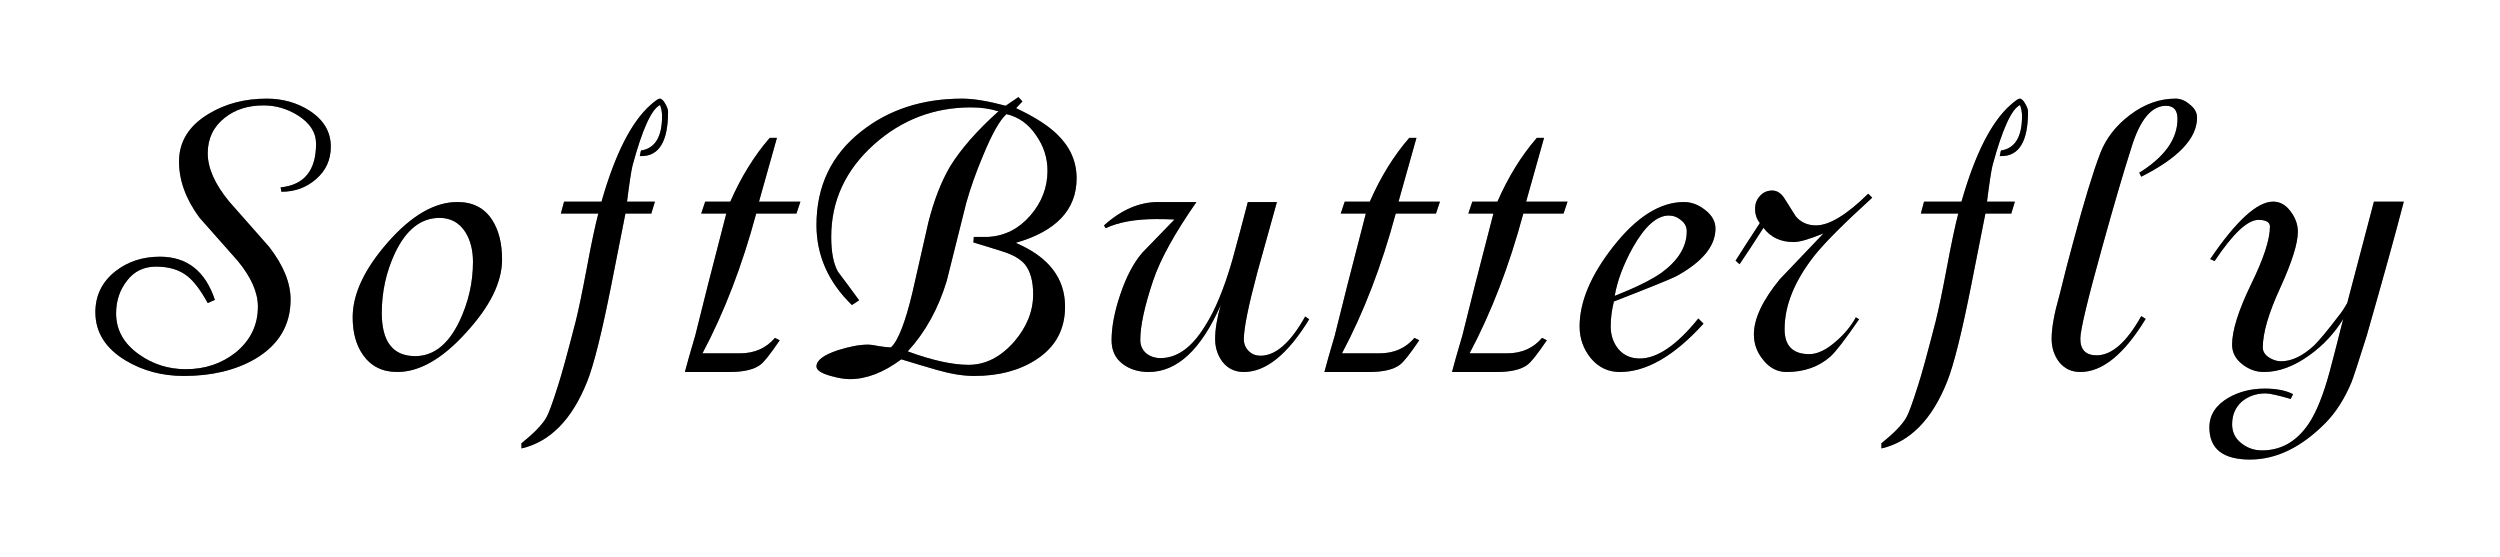 <?xml version="1.0" encoding="UTF-8" standalone="no"?>
<!-- Created with Inkscape (http://www.inkscape.org/) -->

<svg
   xmlns:dc="http://purl.org/dc/elements/1.1/"
   xmlns:cc="http://creativecommons.org/ns#"
   xmlns:rdf="http://www.w3.org/1999/02/22-rdf-syntax-ns#"
   xmlns:svg="http://www.w3.org/2000/svg"
   xmlns="http://www.w3.org/2000/svg"
   xmlns:sodipodi="http://sodipodi.sourceforge.net/DTD/sodipodi-0.dtd"
   xmlns:inkscape="http://www.inkscape.org/namespaces/inkscape"
   width="1014.169mm"
   height="225.778mm"
   viewBox="0 0 3593.511 800"
   id="svg2"
   version="1.1"
   inkscape:version="0.91 r13725"
   sodipodi:docname="logotipo-black.svg">
  <defs
     id="defs4">
    <filter
       inkscape:collect="always"
       style="color-interpolation-filters:sRGB"
       id="filter6512"
       x="-0.041"
       width="1.083"
       y="-0.267"
       height="1.535">
      <feGaussianBlur
         inkscape:collect="always"
         stdDeviation="55.711"
         id="feGaussianBlur6514" />
    </filter>
  </defs>
  <sodipodi:namedview
     id="base"
     pagecolor="#ffffff"
     bordercolor="#666666"
     borderopacity="1.0"
     inkscape:pageopacity="0.0"
     inkscape:pageshadow="2"
     inkscape:zoom="0.13160868"
     inkscape:cx="1520.761"
     inkscape:cy="-733.61301"
     inkscape:document-units="px"
     inkscape:current-layer="layer1"
     showgrid="false"
     fit-margin-top="0"
     fit-margin-left="0"
     fit-margin-right="0"
     fit-margin-bottom="0"
     inkscape:window-width="1366"
     inkscape:window-height="740"
     inkscape:window-x="0"
     inkscape:window-y="0"
     inkscape:window-maximized="1" />
  <g
     inkscape:label="Layer 1"
     inkscape:groupmode="layer"
     id="layer1"
     transform="translate(605.702,442.867)">
    <g
       id="g4243"
       transform="matrix(1.042,0,0,1.042,-550.626,1.82)">
      <g
         style="opacity:0.5;fill:#000000;fill-opacity:1;stroke:none;filter:url(#filter6512)"
         transform="matrix(0.984,0,0,1,57.682,-22.915)"
         id="g5913-5">
        <path
           inkscape:connector-curvature="0"
           id="path4341-9"
           style="font-style:normal;font-variant:normal;font-weight:normal;font-stretch:normal;font-size:medium;line-height:125%;font-family:ESSTIXThirteen;-inkscape-font-specification:ESSTIXThirteen;letter-spacing:0px;word-spacing:0px;fill:#000000;fill-opacity:1;stroke:none;stroke-width:3.01;stroke-linecap:butt;stroke-linejoin:miter;stroke-miterlimit:4;stroke-dasharray:none;stroke-opacity:0.392"
           d="m 351.418,-201.646 q 0,27.322 -20.662,44.809 -20.104,17.486 -48.584,17.486 l -1.117,-6.011 q 49.701,-4.918 49.701,-60.109 0,-23.497 -25.688,-39.344 -22.337,-13.661 -48.025,-13.661 -32.389,0 -54.168,16.94 -24.013,18.579 -24.013,49.18 0,30.601 30.156,66.667 27.922,31.148 55.844,62.295 30.156,38.251 30.156,72.678 0,53.006 -49.701,81.967 -41.324,23.497 -99.96,23.497 -45.233,0 -81.532,-21.311 Q 21.383,68.299 21.383,26.769 q 0,-34.426 27.922,-56.284 26.246,-20.219 62.545,-20.219 56.96,0 77.064,59.563 l -10.052,4.372 q -14.519,-26.23 -28.48,-37.158 -16.753,-13.115 -44.116,-13.115 -25.688,0 -40.766,19.672 -15.078,19.126 -15.078,44.809 0,34.426 32.389,56.831 29.039,20.219 65.337,20.219 40.207,0 69.804,-22.951 31.272,-25.137 31.272,-63.388 0,-29.508 -28.48,-63.388 -26.805,-30.055 -53.61,-59.563 -28.48,-38.251 -28.48,-77.049 0,-41.53 41.883,-66.12 35.181,-20.765 80.973,-20.765 33.506,0 59.753,16.393 30.156,19.126 30.156,49.727 z" />
        <path
           inkscape:connector-curvature="0"
           id="path4343-6"
           style="font-style:normal;font-variant:normal;font-weight:normal;font-stretch:normal;font-size:medium;line-height:125%;font-family:ESSTIXThirteen;-inkscape-font-specification:ESSTIXThirteen;letter-spacing:0px;word-spacing:0px;fill:#000000;fill-opacity:1;stroke:none;stroke-width:3.01;stroke-linecap:butt;stroke-linejoin:miter;stroke-miterlimit:4;stroke-dasharray:none;stroke-opacity:0.392"
           d="m 591.502,-45.908 q 0,46.448 -49.701,100 -50.259,55.191 -97.168,55.191 -31.272,0 -48.025,-23.497 -14.519,-20.219 -14.519,-51.913 0,-48.087 49.142,-103.279 49.701,-55.738 97.726,-55.738 32.389,0 48.584,24.59 13.961,21.311 13.961,54.645 z m -40.766,3.279 q 0,-24.044 -10.61,-40.984 -12.844,-19.672 -36.298,-19.672 -39.09,0 -62.545,48.634 -18.428,38.798 -18.428,82.514 0,59.563 46.909,59.563 38.532,0 61.986,-48.087 18.987,-39.344 18.987,-81.967 z" />
        <path
           inkscape:connector-curvature="0"
           id="path4345-5"
           style="font-style:normal;font-variant:normal;font-weight:normal;font-stretch:normal;font-size:medium;line-height:125%;font-family:ESSTIXThirteen;-inkscape-font-specification:ESSTIXThirteen;letter-spacing:0px;word-spacing:0px;fill:#000000;fill-opacity:1;stroke:none;stroke-width:3.01;stroke-linecap:butt;stroke-linejoin:miter;stroke-miterlimit:4;stroke-dasharray:none;stroke-opacity:0.392"
           d="m 824.195,-249.733 q 0,61.202 -37.415,61.202 l -2.234,0 1.675,-7.65 q 29.597,-4.372 29.597,-47.541 0,-7.65 -2.792,-15.3 -17.87,8.197 -38.532,83.06 -2.792,10.929 -7.818,50.273 l 39.09,0 -5.026,16.394 -36.298,0 q 0,0.546 -19.545,97.268 -20.104,100 -34.065,134.426 -31.831,78.689 -92.142,92.35 l 0,-7.104 q 25.688,-20.219 34.623,-34.973 5.026,-8.197 16.753,-44.809 7.26,-21.858 24.571,-87.978 6.143,-24.044 15.636,-73.77 9.493,-50.273 16.195,-75.41 l -52.493,0 4.467,-16.394 52.493,0 q 28.48,-98.361 68.688,-133.333 10.052,-8.743 12.844,-8.743 3.909,0 7.818,7.104 3.909,6.557 3.909,10.929 z" />
        <path
           inkscape:connector-curvature="0"
           id="path4347-7"
           style="font-style:normal;font-variant:normal;font-weight:normal;font-stretch:normal;font-size:medium;line-height:125%;font-family:ESSTIXThirteen;-inkscape-font-specification:ESSTIXThirteen;letter-spacing:0px;word-spacing:0px;fill:#000000;fill-opacity:1;stroke:none;stroke-width:3.01;stroke-linecap:butt;stroke-linejoin:miter;stroke-miterlimit:4;stroke-dasharray:none;stroke-opacity:0.392"
           d="m 1009.762,-125.69 -5.584,16.394 -56.402,0 Q 918.178,-1.099 872.386,83.6 l 52.493,0 q 30.714,0 49.142,-21.311 l 6.701,3.279 q -19.545,28.415 -27.363,33.88 -13.402,9.836 -43,9.836 l -62.545,0 Q 852.283,92.343 862.335,59.01 876.295,2.726 905.893,-109.296 l -35.181,0 5.584,-16.394 35.181,0 q 22.896,-51.366 55.285,-87.978 l 10.052,0 -25.13,87.978 58.077,0 z" />
        <path
           inkscape:connector-curvature="0"
           id="path4349-2"
           style="font-style:normal;font-variant:normal;font-weight:normal;font-stretch:normal;font-size:medium;line-height:125%;font-family:ESSTIXThirteen;-inkscape-font-specification:ESSTIXThirteen;letter-spacing:0px;word-spacing:0px;fill:#000000;fill-opacity:1;stroke:none;stroke-width:3.01;stroke-linecap:butt;stroke-linejoin:miter;stroke-miterlimit:4;stroke-dasharray:none;stroke-opacity:0.392"
           d="m 1396.932,-157.93 q 0,65.027 -85.441,89.071 69.246,28.962 69.246,87.978 0,47.541 -40.766,73.224 -35.181,22.404 -86.557,22.404 -22.896,0 -51.935,-8.197 -25.13,-7.104 -50.259,-14.754 -37.415,27.322 -72.038,27.322 -11.169,0 -26.805,-4.372 -20.104,-5.464 -20.104,-13.115 0,-12.568 30.156,-22.404 24.571,-7.65 41.883,-7.65 5.584,0 16.195,2.186 11.169,1.639 16.195,1.639 15.078,-13.661 30.155,-75.956 11.169,-48.634 22.337,-96.721 11.727,-45.355 30.155,-76.503 22.896,-36.612 68.129,-76.503 -17.311,-5.465 -38.532,-5.465 -77.623,0 -135.7,50.82 -60.311,53.005 -60.311,127.869 0,31.694 9.493,48.087 15.078,19.672 29.597,39.344 l -10.052,6.558 q -49.701,-47.541 -49.701,-110.383 0,-80.328 62.545,-128.962 58.077,-45.355 141.843,-45.355 23.454,0 60.87,9.836 l 17.87,-12.022 5.584,6.011 -8.935,9.29 q 39.09,18.033 58.077,36.612 26.805,25.683 26.805,60.109 z m -40.766,-10.383 q 0,-26.776 -16.195,-49.18 -15.636,-22.951 -41.324,-28.962 -13.961,12.022 -32.948,57.377 -14.519,33.88 -23.454,65.027 -13.961,54.098 -27.363,107.65 -17.87,57.924 -54.727,97.268 51.376,18.579 85.441,18.579 35.181,0 63.662,-31.694 26.805,-30.601 26.805,-65.574 0,-27.322 -11.727,-41.53 -9.493,-10.929 -30.714,-17.486 -20.662,-6.558 -41.324,-12.568 l 0.558,-7.65 q 6.701,0 20.662,0 34.623,-2.186 58.636,-29.508 24.013,-27.322 24.013,-61.749 z" />
        <path
           inkscape:connector-curvature="0"
           id="path4351-1"
           style="font-style:normal;font-variant:normal;font-weight:normal;font-stretch:normal;font-size:medium;line-height:125%;font-family:ESSTIXThirteen;-inkscape-font-specification:ESSTIXThirteen;letter-spacing:0px;word-spacing:0px;fill:#000000;fill-opacity:1;stroke:none;stroke-width:3.01;stroke-linecap:butt;stroke-linejoin:miter;stroke-miterlimit:4;stroke-dasharray:none;stroke-opacity:0.392"
           d="m 1722.971,36.605 q -45.233,72.678 -91.584,72.678 -18.428,0 -29.597,-13.661 -10.61,-13.661 -10.61,-31.694 0,-20.219 7.818,-46.995 -41.324,92.35 -101.077,92.35 -21.779,0 -36.857,-11.475 -15.078,-11.475 -15.078,-32.24 0,-27.869 12.286,-63.388 12.286,-36.065 30.714,-57.377 22.896,-22.951 45.233,-45.902 -12.844,-0.547 -25.688,-0.547 -43.558,0 -70.921,12.568 l -2.234,-3.825 q 36.298,-32.24 75.947,-32.24 l 53.61,0 q -45.792,64.481 -60.87,108.743 -17.87,52.459 -17.87,81.421 0,11.475 8.377,18.579 8.376,6.557 20.104,6.557 34.623,0 61.986,-43.716 21.221,-32.24 38.532,-91.257 11.169,-39.891 21.779,-80.328 l 40.766,0 q -13.961,48.634 -27.363,96.721 -18.987,69.945 -18.987,92.35 0,9.836 6.701,16.393 6.701,6.558 16.753,6.558 31.831,0 62.545,-54.098 l 5.584,3.825 z" />
        <path
           inkscape:connector-curvature="0"
           id="path4353-9"
           style="font-style:normal;font-variant:normal;font-weight:normal;font-stretch:normal;font-size:medium;line-height:125%;font-family:ESSTIXThirteen;-inkscape-font-specification:ESSTIXThirteen;letter-spacing:0px;word-spacing:0px;fill:#000000;fill-opacity:1;stroke:none;stroke-width:3.01;stroke-linecap:butt;stroke-linejoin:miter;stroke-miterlimit:4;stroke-dasharray:none;stroke-opacity:0.392"
           d="m 1906.313,-125.69 -5.584,16.394 -56.402,0 q -29.597,108.197 -75.389,192.896 l 52.493,0 q 30.714,0 49.142,-21.311 l 6.701,3.279 q -19.545,28.415 -27.363,33.88 -13.402,9.836 -42.999,9.836 l -62.545,0 q 4.468,-16.94 14.519,-50.273 13.961,-56.284 43.558,-168.306 l -35.181,0 5.584,-16.394 35.181,0 q 22.896,-51.366 55.285,-87.978 l 10.052,0 -25.13,87.978 58.077,0 z" />
        <path
           inkscape:connector-curvature="0"
           id="path4355-7"
           style="font-style:normal;font-variant:normal;font-weight:normal;font-stretch:normal;font-size:medium;line-height:125%;font-family:ESSTIXThirteen;-inkscape-font-specification:ESSTIXThirteen;letter-spacing:0px;word-spacing:0px;fill:#000000;fill-opacity:1;stroke:none;stroke-width:3.01;stroke-linecap:butt;stroke-linejoin:miter;stroke-miterlimit:4;stroke-dasharray:none;stroke-opacity:0.392"
           d="m 2085.187,-125.69 -5.584,16.394 -56.402,0 q -29.597,108.197 -75.389,192.896 l 52.493,0 q 30.714,0 49.142,-21.311 l 6.701,3.279 q -19.545,28.415 -27.363,33.88 -13.402,9.836 -42.999,9.836 l -62.545,0 q 4.468,-16.94 14.519,-50.273 13.961,-56.284 43.558,-168.306 l -35.181,0 5.584,-16.394 35.181,0 q 22.896,-51.366 55.285,-87.978 l 10.052,0 -25.13,87.978 58.077,0 z" />
        <path
           inkscape:connector-curvature="0"
           id="path4357-1"
           style="font-style:normal;font-variant:normal;font-weight:normal;font-stretch:normal;font-size:medium;line-height:125%;font-family:ESSTIXThirteen;-inkscape-font-specification:ESSTIXThirteen;letter-spacing:0px;word-spacing:0px;fill:#000000;fill-opacity:1;stroke:none;stroke-width:3.01;stroke-linecap:butt;stroke-linejoin:miter;stroke-miterlimit:4;stroke-dasharray:none;stroke-opacity:0.392"
           d="m 2292.541,-88.531 q 0,36.066 -54.727,65.574 -11.727,6.011 -87.674,34.973 -4.468,18.033 -4.468,34.426 0,18.579 11.169,31.694 11.169,12.568 29.597,12.568 36.857,0 82.09,-55.191 l 7.26,7.104 q -61.428,66.667 -117.272,66.667 -24.571,0 -40.766,-19.126 -15.636,-19.125 -15.636,-43.716 0,-50.82 46.909,-109.836 49.142,-61.748 99.401,-61.748 15.636,0 29.597,10.929 14.519,10.929 14.519,25.683 z m -40.207,3.825 q 0,-9.289 -7.818,-15.3 -7.818,-6.557 -17.311,-6.557 -25.13,0 -50.259,43.716 -20.104,35.519 -25.688,67.213 43.558,-16.94 65.337,-31.694 35.74,-25.683 35.74,-57.377 z" />
        <path
           inkscape:connector-curvature="0"
           id="path4359-8"
           style="font-style:normal;font-variant:normal;font-weight:normal;font-stretch:normal;font-size:medium;line-height:125%;font-family:ESSTIXThirteen;-inkscape-font-specification:ESSTIXThirteen;letter-spacing:0px;word-spacing:0px;fill:#000000;fill-opacity:1;stroke:none;stroke-width:3.01;stroke-linecap:butt;stroke-linejoin:miter;stroke-miterlimit:4;stroke-dasharray:none;stroke-opacity:0.392"
           d="m 2512.303,-131.154 q -59.194,53.006 -80.973,79.781 -41.883,52.459 -41.883,101.639 0,34.426 34.623,34.426 17.311,0 37.974,-18.033 17.311,-14.754 27.363,-32.787 l 4.468,2.732 q -29.039,41.53 -40.207,51.366 -24.571,21.311 -61.428,21.311 -19.545,0 -32.948,-16.94 -12.844,-15.3 -12.844,-34.973 0,-32.24 36.298,-75.956 2.234,-2.186 61.428,-63.388 -29.597,12.022 -41.883,12.022 -27.363,0 -42.441,-19.672 -18.428,28.415 -33.506,50.273 l -5.584,-4.918 q 11.169,-17.486 34.065,-51.913 -6.701,-8.197 -6.701,-19.672 0,-10.383 6.701,-17.486 6.701,-7.65 17.311,-7.65 10.61,0 17.87,12.022 7.818,12.022 15.078,23.497 10.61,12.568 28.48,12.568 27.922,0 73.155,-43.716 l 5.584,5.464 z" />
        <path
           inkscape:connector-curvature="0"
           id="path4361-2"
           style="font-style:normal;font-variant:normal;font-weight:normal;font-stretch:normal;font-size:medium;line-height:125%;font-family:ESSTIXThirteen;-inkscape-font-specification:ESSTIXThirteen;letter-spacing:0px;word-spacing:0px;fill:#000000;fill-opacity:1;stroke:none;stroke-width:3.01;stroke-linecap:butt;stroke-linejoin:miter;stroke-miterlimit:4;stroke-dasharray:none;stroke-opacity:0.392"
           d="m 2730.73,-249.733 q 0,61.202 -37.415,61.202 l -2.234,0 1.675,-7.65 q 29.597,-4.372 29.597,-47.541 0,-7.65 -2.792,-15.3 -17.87,8.197 -38.532,83.06 -2.792,10.929 -7.818,50.273 l 39.09,0 -5.026,16.394 -36.298,0 q 0,0.546 -19.545,97.268 -20.104,100 -34.064,134.426 -31.831,78.689 -92.142,92.35 l 0,-7.104 q 25.688,-20.219 34.623,-34.973 5.026,-8.197 16.753,-44.809 7.26,-21.858 24.571,-87.978 6.143,-24.044 15.636,-73.77 9.494,-50.273 16.195,-75.41 l -52.493,0 4.468,-16.394 52.493,0 q 28.48,-98.361 68.688,-133.333 10.052,-8.743 12.844,-8.743 3.909,0 7.818,7.104 3.909,6.557 3.909,10.929 z" />
        <path
           inkscape:connector-curvature="0"
           id="path4363-5"
           style="font-style:normal;font-variant:normal;font-weight:normal;font-stretch:normal;font-size:medium;line-height:125%;font-family:ESSTIXThirteen;-inkscape-font-specification:ESSTIXThirteen;letter-spacing:0px;word-spacing:0px;fill:#000000;fill-opacity:1;stroke:none;stroke-width:3.01;stroke-linecap:butt;stroke-linejoin:miter;stroke-miterlimit:4;stroke-dasharray:none;stroke-opacity:0.392"
           d="m 2967.672,-241.537 q 0,42.623 -78.181,81.421 l -2.792,-5.464 q 53.61,-32.787 53.61,-74.317 0,-18.033 -16.195,-18.033 -30.155,0 -48.025,56.284 -16.753,51.366 -40.766,136.612 -31.272,110.383 -31.272,128.415 0,22.951 22.896,22.951 31.831,0 62.545,-54.098 l 6.143,3.825 q -45.233,73.224 -91.584,73.224 -18.429,0 -29.597,-13.661 -10.61,-13.661 -10.61,-32.241 0,-22.404 11.169,-60.656 10.052,-40.437 19.545,-74.317 22.337,-81.967 37.416,-120.765 12.285,-31.148 41.883,-53.006 30.155,-22.404 63.661,-22.404 10.61,0 20.104,8.197 10.052,7.65 10.052,18.033 z" />
        <path
           inkscape:connector-curvature="0"
           id="path4365-1"
           style="font-style:normal;font-variant:normal;font-weight:normal;font-stretch:normal;font-size:medium;line-height:125%;font-family:ESSTIXThirteen;-inkscape-font-specification:ESSTIXThirteen;letter-spacing:0px;word-spacing:0px;fill:#000000;fill-opacity:1;stroke:none;stroke-width:3.01;stroke-linecap:butt;stroke-linejoin:miter;stroke-miterlimit:4;stroke-dasharray:none;stroke-opacity:0.392"
           d="m 3257.535,-125.69 q -16.195,61.749 -51.934,184.699 -17.311,54.098 -21.221,63.934 -14.519,34.426 -36.298,56.284 -50.818,50.82 -106.103,50.82 -56.961,0 -56.961,-44.262 0,-25.683 26.805,-40.984 22.337,-12.568 50.818,-12.568 24.571,0 39.649,7.65 l -3.351,6.557 q -26.805,-7.65 -35.181,-7.65 -19.545,0 -33.506,11.475 -13.402,12.022 -13.402,31.148 0,15.847 12.285,25.683 12.844,10.383 29.597,10.383 40.207,0 65.337,-36.612 16.195,-23.497 29.597,-72.131 7.26,-26.776 18.987,-72.678 -18.428,29.508 -46.908,49.727 -32.948,23.497 -64.22,23.497 -16.753,0 -30.714,-10.929 -13.961,-10.929 -13.961,-26.776 0,-28.962 26.246,-82.514 26.805,-53.552 26.805,-80.328 0,-9.29 -16.195,-9.29 -22.896,0 -61.428,56.831 l -6.143,-2.732 q 54.727,-79.235 88.233,-79.235 14.519,0 24.571,13.661 10.052,13.115 10.052,27.869 0,24.044 -24.571,77.049 -24.571,52.459 -24.571,82.514 0,8.197 8.377,13.661 8.377,5.464 17.311,5.464 22.338,0 46.35,-21.858 11.727,-11.475 34.065,-40.437 5.584,-6.557 12.286,-18.033 l 37.415,-139.891 41.883,0 z" />
      </g>
      <g
         style="fill:#000000;fill-opacity:1;stroke:none"
         transform="matrix(0.984,0,0,1,57.682,-22.915)"
         id="g5913">
        <path
           inkscape:connector-curvature="0"
           id="path4341"
           style="font-style:normal;font-variant:normal;font-weight:normal;font-stretch:normal;font-size:medium;line-height:125%;font-family:ESSTIXThirteen;-inkscape-font-specification:ESSTIXThirteen;letter-spacing:0px;word-spacing:0px;fill:#000000;fill-opacity:1;stroke:none;stroke-width:3.01;stroke-linecap:butt;stroke-linejoin:miter;stroke-miterlimit:4;stroke-dasharray:none;stroke-opacity:0.392"
           d="m 351.418,-201.646 q 0,27.322 -20.662,44.809 -20.104,17.486 -48.584,17.486 l -1.117,-6.011 q 49.701,-4.918 49.701,-60.109 0,-23.497 -25.688,-39.344 -22.337,-13.661 -48.025,-13.661 -32.389,0 -54.168,16.94 -24.013,18.579 -24.013,49.18 0,30.601 30.156,66.667 27.922,31.148 55.844,62.295 30.156,38.251 30.156,72.678 0,53.006 -49.701,81.967 -41.324,23.497 -99.96,23.497 -45.233,0 -81.532,-21.311 Q 21.383,68.299 21.383,26.769 q 0,-34.426 27.922,-56.284 26.246,-20.219 62.545,-20.219 56.96,0 77.064,59.563 l -10.052,4.372 q -14.519,-26.23 -28.48,-37.158 -16.753,-13.115 -44.116,-13.115 -25.688,0 -40.766,19.672 -15.078,19.126 -15.078,44.809 0,34.426 32.389,56.831 29.039,20.219 65.337,20.219 40.207,0 69.804,-22.951 31.272,-25.137 31.272,-63.388 0,-29.508 -28.48,-63.388 -26.805,-30.055 -53.61,-59.563 -28.48,-38.251 -28.48,-77.049 0,-41.53 41.883,-66.12 35.181,-20.765 80.973,-20.765 33.506,0 59.753,16.393 30.156,19.126 30.156,49.727 z" />
        <path
           inkscape:connector-curvature="0"
           id="path4343"
           style="font-style:normal;font-variant:normal;font-weight:normal;font-stretch:normal;font-size:medium;line-height:125%;font-family:ESSTIXThirteen;-inkscape-font-specification:ESSTIXThirteen;letter-spacing:0px;word-spacing:0px;fill:#000000;fill-opacity:1;stroke:none;stroke-width:3.01;stroke-linecap:butt;stroke-linejoin:miter;stroke-miterlimit:4;stroke-dasharray:none;stroke-opacity:0.392"
           d="m 591.502,-45.908 q 0,46.448 -49.701,100 -50.259,55.191 -97.168,55.191 -31.272,0 -48.025,-23.497 -14.519,-20.219 -14.519,-51.913 0,-48.087 49.142,-103.279 49.701,-55.738 97.726,-55.738 32.389,0 48.584,24.59 13.961,21.311 13.961,54.645 z m -40.766,3.279 q 0,-24.044 -10.61,-40.984 -12.844,-19.672 -36.298,-19.672 -39.09,0 -62.545,48.634 -18.428,38.798 -18.428,82.514 0,59.563 46.909,59.563 38.532,0 61.986,-48.087 18.987,-39.344 18.987,-81.967 z" />
        <path
           inkscape:connector-curvature="0"
           id="path4345"
           style="font-style:normal;font-variant:normal;font-weight:normal;font-stretch:normal;font-size:medium;line-height:125%;font-family:ESSTIXThirteen;-inkscape-font-specification:ESSTIXThirteen;letter-spacing:0px;word-spacing:0px;fill:#000000;fill-opacity:1;stroke:none;stroke-width:3.01;stroke-linecap:butt;stroke-linejoin:miter;stroke-miterlimit:4;stroke-dasharray:none;stroke-opacity:0.392"
           d="m 824.195,-249.733 q 0,61.202 -37.415,61.202 l -2.234,0 1.675,-7.65 q 29.597,-4.372 29.597,-47.541 0,-7.65 -2.792,-15.3 -17.87,8.197 -38.532,83.06 -2.792,10.929 -7.818,50.273 l 39.09,0 -5.026,16.394 -36.298,0 q 0,0.546 -19.545,97.268 -20.104,100 -34.065,134.426 -31.831,78.689 -92.142,92.35 l 0,-7.104 q 25.688,-20.219 34.623,-34.973 5.026,-8.197 16.753,-44.809 7.26,-21.858 24.571,-87.978 6.143,-24.044 15.636,-73.77 9.493,-50.273 16.195,-75.41 l -52.493,0 4.467,-16.394 52.493,0 q 28.48,-98.361 68.688,-133.333 10.052,-8.743 12.844,-8.743 3.909,0 7.818,7.104 3.909,6.557 3.909,10.929 z" />
        <path
           inkscape:connector-curvature="0"
           id="path4347"
           style="font-style:normal;font-variant:normal;font-weight:normal;font-stretch:normal;font-size:medium;line-height:125%;font-family:ESSTIXThirteen;-inkscape-font-specification:ESSTIXThirteen;letter-spacing:0px;word-spacing:0px;fill:#000000;fill-opacity:1;stroke:none;stroke-width:3.01;stroke-linecap:butt;stroke-linejoin:miter;stroke-miterlimit:4;stroke-dasharray:none;stroke-opacity:0.392"
           d="m 1009.762,-125.69 -5.584,16.394 -56.402,0 Q 918.178,-1.099 872.386,83.6 l 52.493,0 q 30.714,0 49.142,-21.311 l 6.701,3.279 q -19.545,28.415 -27.363,33.88 -13.402,9.836 -43,9.836 l -62.545,0 Q 852.283,92.343 862.335,59.01 876.295,2.726 905.893,-109.296 l -35.181,0 5.584,-16.394 35.181,0 q 22.896,-51.366 55.285,-87.978 l 10.052,0 -25.13,87.978 58.077,0 z" />
        <path
           inkscape:connector-curvature="0"
           id="path4349"
           style="font-style:normal;font-variant:normal;font-weight:normal;font-stretch:normal;font-size:medium;line-height:125%;font-family:ESSTIXThirteen;-inkscape-font-specification:ESSTIXThirteen;letter-spacing:0px;word-spacing:0px;fill:#000000;fill-opacity:1;stroke:none;stroke-width:3.01;stroke-linecap:butt;stroke-linejoin:miter;stroke-miterlimit:4;stroke-dasharray:none;stroke-opacity:0.392"
           d="m 1396.932,-157.93 q 0,65.027 -85.441,89.071 69.246,28.962 69.246,87.978 0,47.541 -40.766,73.224 -35.181,22.404 -86.557,22.404 -22.896,0 -51.935,-8.197 -25.13,-7.104 -50.259,-14.754 -37.415,27.322 -72.038,27.322 -11.169,0 -26.805,-4.372 -20.104,-5.464 -20.104,-13.115 0,-12.568 30.156,-22.404 24.571,-7.65 41.883,-7.65 5.584,0 16.195,2.186 11.169,1.639 16.195,1.639 15.078,-13.661 30.155,-75.956 11.169,-48.634 22.337,-96.721 11.727,-45.355 30.155,-76.503 22.896,-36.612 68.129,-76.503 -17.311,-5.465 -38.532,-5.465 -77.623,0 -135.7,50.82 -60.311,53.005 -60.311,127.869 0,31.694 9.493,48.087 15.078,19.672 29.597,39.344 l -10.052,6.558 q -49.701,-47.541 -49.701,-110.383 0,-80.328 62.545,-128.962 58.077,-45.355 141.843,-45.355 23.454,0 60.87,9.836 l 17.87,-12.022 5.584,6.011 -8.935,9.29 q 39.09,18.033 58.077,36.612 26.805,25.683 26.805,60.109 z m -40.766,-10.383 q 0,-26.776 -16.195,-49.18 -15.636,-22.951 -41.324,-28.962 -13.961,12.022 -32.948,57.377 -14.519,33.88 -23.454,65.027 -13.961,54.098 -27.363,107.65 -17.87,57.924 -54.727,97.268 51.376,18.579 85.441,18.579 35.181,0 63.662,-31.694 26.805,-30.601 26.805,-65.574 0,-27.322 -11.727,-41.53 -9.493,-10.929 -30.714,-17.486 -20.662,-6.558 -41.324,-12.568 l 0.558,-7.65 q 6.701,0 20.662,0 34.623,-2.186 58.636,-29.508 24.013,-27.322 24.013,-61.749 z" />
        <path
           inkscape:connector-curvature="0"
           id="path4351"
           style="font-style:normal;font-variant:normal;font-weight:normal;font-stretch:normal;font-size:medium;line-height:125%;font-family:ESSTIXThirteen;-inkscape-font-specification:ESSTIXThirteen;letter-spacing:0px;word-spacing:0px;fill:#000000;fill-opacity:1;stroke:none;stroke-width:3.01;stroke-linecap:butt;stroke-linejoin:miter;stroke-miterlimit:4;stroke-dasharray:none;stroke-opacity:0.392"
           d="m 1722.971,36.605 q -45.233,72.678 -91.584,72.678 -18.428,0 -29.597,-13.661 -10.61,-13.661 -10.61,-31.694 0,-20.219 7.818,-46.995 -41.324,92.35 -101.077,92.35 -21.779,0 -36.857,-11.475 -15.078,-11.475 -15.078,-32.24 0,-27.869 12.286,-63.388 12.286,-36.065 30.714,-57.377 22.896,-22.951 45.233,-45.902 -12.844,-0.547 -25.688,-0.547 -43.558,0 -70.921,12.568 l -2.234,-3.825 q 36.298,-32.24 75.947,-32.24 l 53.61,0 q -45.792,64.481 -60.87,108.743 -17.87,52.459 -17.87,81.421 0,11.475 8.377,18.579 8.376,6.557 20.104,6.557 34.623,0 61.986,-43.716 21.221,-32.24 38.532,-91.257 11.169,-39.891 21.779,-80.328 l 40.766,0 q -13.961,48.634 -27.363,96.721 -18.987,69.945 -18.987,92.35 0,9.836 6.701,16.393 6.701,6.558 16.753,6.558 31.831,0 62.545,-54.098 l 5.584,3.825 z" />
        <path
           inkscape:connector-curvature="0"
           id="path4353"
           style="font-style:normal;font-variant:normal;font-weight:normal;font-stretch:normal;font-size:medium;line-height:125%;font-family:ESSTIXThirteen;-inkscape-font-specification:ESSTIXThirteen;letter-spacing:0px;word-spacing:0px;fill:#000000;fill-opacity:1;stroke:none;stroke-width:3.01;stroke-linecap:butt;stroke-linejoin:miter;stroke-miterlimit:4;stroke-dasharray:none;stroke-opacity:0.392"
           d="m 1906.313,-125.69 -5.584,16.394 -56.402,0 q -29.597,108.197 -75.389,192.896 l 52.493,0 q 30.714,0 49.142,-21.311 l 6.701,3.279 q -19.545,28.415 -27.363,33.88 -13.402,9.836 -42.999,9.836 l -62.545,0 q 4.468,-16.94 14.519,-50.273 13.961,-56.284 43.558,-168.306 l -35.181,0 5.584,-16.394 35.181,0 q 22.896,-51.366 55.285,-87.978 l 10.052,0 -25.13,87.978 58.077,0 z" />
        <path
           inkscape:connector-curvature="0"
           id="path4355"
           style="font-style:normal;font-variant:normal;font-weight:normal;font-stretch:normal;font-size:medium;line-height:125%;font-family:ESSTIXThirteen;-inkscape-font-specification:ESSTIXThirteen;letter-spacing:0px;word-spacing:0px;fill:#000000;fill-opacity:1;stroke:none;stroke-width:3.01;stroke-linecap:butt;stroke-linejoin:miter;stroke-miterlimit:4;stroke-dasharray:none;stroke-opacity:0.392"
           d="m 2085.187,-125.69 -5.584,16.394 -56.402,0 q -29.597,108.197 -75.389,192.896 l 52.493,0 q 30.714,0 49.142,-21.311 l 6.701,3.279 q -19.545,28.415 -27.363,33.88 -13.402,9.836 -42.999,9.836 l -62.545,0 q 4.468,-16.94 14.519,-50.273 13.961,-56.284 43.558,-168.306 l -35.181,0 5.584,-16.394 35.181,0 q 22.896,-51.366 55.285,-87.978 l 10.052,0 -25.13,87.978 58.077,0 z" />
        <path
           inkscape:connector-curvature="0"
           id="path4357"
           style="font-style:normal;font-variant:normal;font-weight:normal;font-stretch:normal;font-size:medium;line-height:125%;font-family:ESSTIXThirteen;-inkscape-font-specification:ESSTIXThirteen;letter-spacing:0px;word-spacing:0px;fill:#000000;fill-opacity:1;stroke:none;stroke-width:3.01;stroke-linecap:butt;stroke-linejoin:miter;stroke-miterlimit:4;stroke-dasharray:none;stroke-opacity:0.392"
           d="m 2292.541,-88.531 q 0,36.066 -54.727,65.574 -11.727,6.011 -87.674,34.973 -4.468,18.033 -4.468,34.426 0,18.579 11.169,31.694 11.169,12.568 29.597,12.568 36.857,0 82.09,-55.191 l 7.26,7.104 q -61.428,66.667 -117.272,66.667 -24.571,0 -40.766,-19.126 -15.636,-19.125 -15.636,-43.716 0,-50.82 46.909,-109.836 49.142,-61.748 99.401,-61.748 15.636,0 29.597,10.929 14.519,10.929 14.519,25.683 z m -40.207,3.825 q 0,-9.289 -7.818,-15.3 -7.818,-6.557 -17.311,-6.557 -25.13,0 -50.259,43.716 -20.104,35.519 -25.688,67.213 43.558,-16.94 65.337,-31.694 35.74,-25.683 35.74,-57.377 z" />
        <path
           inkscape:connector-curvature="0"
           id="path4359"
           style="font-style:normal;font-variant:normal;font-weight:normal;font-stretch:normal;font-size:medium;line-height:125%;font-family:ESSTIXThirteen;-inkscape-font-specification:ESSTIXThirteen;letter-spacing:0px;word-spacing:0px;fill:#000000;fill-opacity:1;stroke:none;stroke-width:3.01;stroke-linecap:butt;stroke-linejoin:miter;stroke-miterlimit:4;stroke-dasharray:none;stroke-opacity:0.392"
           d="m 2512.303,-131.154 q -59.194,53.006 -80.973,79.781 -41.883,52.459 -41.883,101.639 0,34.426 34.623,34.426 17.311,0 37.974,-18.033 17.311,-14.754 27.363,-32.787 l 4.468,2.732 q -29.039,41.53 -40.207,51.366 -24.571,21.311 -61.428,21.311 -19.545,0 -32.948,-16.94 -12.844,-15.3 -12.844,-34.973 0,-32.24 36.298,-75.956 2.234,-2.186 61.428,-63.388 -29.597,12.022 -41.883,12.022 -27.363,0 -42.441,-19.672 -18.428,28.415 -33.506,50.273 l -5.584,-4.918 q 11.169,-17.486 34.065,-51.913 -6.701,-8.197 -6.701,-19.672 0,-10.383 6.701,-17.486 6.701,-7.65 17.311,-7.65 10.61,0 17.87,12.022 7.818,12.022 15.078,23.497 10.61,12.568 28.48,12.568 27.922,0 73.155,-43.716 l 5.584,5.464 z" />
        <path
           inkscape:connector-curvature="0"
           id="path4361"
           style="font-style:normal;font-variant:normal;font-weight:normal;font-stretch:normal;font-size:medium;line-height:125%;font-family:ESSTIXThirteen;-inkscape-font-specification:ESSTIXThirteen;letter-spacing:0px;word-spacing:0px;fill:#000000;fill-opacity:1;stroke:none;stroke-width:3.01;stroke-linecap:butt;stroke-linejoin:miter;stroke-miterlimit:4;stroke-dasharray:none;stroke-opacity:0.392"
           d="m 2730.73,-249.733 q 0,61.202 -37.415,61.202 l -2.234,0 1.675,-7.65 q 29.597,-4.372 29.597,-47.541 0,-7.65 -2.792,-15.3 -17.87,8.197 -38.532,83.06 -2.792,10.929 -7.818,50.273 l 39.09,0 -5.026,16.394 -36.298,0 q 0,0.546 -19.545,97.268 -20.104,100 -34.064,134.426 -31.831,78.689 -92.142,92.35 l 0,-7.104 q 25.688,-20.219 34.623,-34.973 5.026,-8.197 16.753,-44.809 7.26,-21.858 24.571,-87.978 6.143,-24.044 15.636,-73.77 9.494,-50.273 16.195,-75.41 l -52.493,0 4.468,-16.394 52.493,0 q 28.48,-98.361 68.688,-133.333 10.052,-8.743 12.844,-8.743 3.909,0 7.818,7.104 3.909,6.557 3.909,10.929 z" />
        <path
           inkscape:connector-curvature="0"
           id="path4363"
           style="font-style:normal;font-variant:normal;font-weight:normal;font-stretch:normal;font-size:medium;line-height:125%;font-family:ESSTIXThirteen;-inkscape-font-specification:ESSTIXThirteen;letter-spacing:0px;word-spacing:0px;fill:#000000;fill-opacity:1;stroke:none;stroke-width:3.01;stroke-linecap:butt;stroke-linejoin:miter;stroke-miterlimit:4;stroke-dasharray:none;stroke-opacity:0.392"
           d="m 2967.672,-241.537 q 0,42.623 -78.181,81.421 l -2.792,-5.464 q 53.61,-32.787 53.61,-74.317 0,-18.033 -16.195,-18.033 -30.155,0 -48.025,56.284 -16.753,51.366 -40.766,136.612 -31.272,110.383 -31.272,128.415 0,22.951 22.896,22.951 31.831,0 62.545,-54.098 l 6.143,3.825 q -45.233,73.224 -91.584,73.224 -18.429,0 -29.597,-13.661 -10.61,-13.661 -10.61,-32.241 0,-22.404 11.169,-60.656 10.052,-40.437 19.545,-74.317 22.337,-81.967 37.416,-120.765 12.285,-31.148 41.883,-53.006 30.155,-22.404 63.661,-22.404 10.61,0 20.104,8.197 10.052,7.65 10.052,18.033 z" />
        <path
           inkscape:connector-curvature="0"
           id="path4365"
           style="font-style:normal;font-variant:normal;font-weight:normal;font-stretch:normal;font-size:medium;line-height:125%;font-family:ESSTIXThirteen;-inkscape-font-specification:ESSTIXThirteen;letter-spacing:0px;word-spacing:0px;fill:#000000;fill-opacity:1;stroke:none;stroke-width:3.01;stroke-linecap:butt;stroke-linejoin:miter;stroke-miterlimit:4;stroke-dasharray:none;stroke-opacity:0.392"
           d="m 3257.535,-125.69 q -16.195,61.749 -51.934,184.699 -17.311,54.098 -21.221,63.934 -14.519,34.426 -36.298,56.284 -50.818,50.82 -106.103,50.82 -56.961,0 -56.961,-44.262 0,-25.683 26.805,-40.984 22.337,-12.568 50.818,-12.568 24.571,0 39.649,7.65 l -3.351,6.557 q -26.805,-7.65 -35.181,-7.65 -19.545,0 -33.506,11.475 -13.402,12.022 -13.402,31.148 0,15.847 12.285,25.683 12.844,10.383 29.597,10.383 40.207,0 65.337,-36.612 16.195,-23.497 29.597,-72.131 7.26,-26.776 18.987,-72.678 -18.428,29.508 -46.908,49.727 -32.948,23.497 -64.22,23.497 -16.753,0 -30.714,-10.929 -13.961,-10.929 -13.961,-26.776 0,-28.962 26.246,-82.514 26.805,-53.552 26.805,-80.328 0,-9.29 -16.195,-9.29 -22.896,0 -61.428,56.831 l -6.143,-2.732 q 54.727,-79.235 88.233,-79.235 14.519,0 24.571,13.661 10.052,13.115 10.052,27.869 0,24.044 -24.571,77.049 -24.571,52.459 -24.571,82.514 0,8.197 8.377,13.661 8.377,5.464 17.311,5.464 22.338,0 46.35,-21.858 11.727,-11.475 34.065,-40.437 5.584,-6.557 12.286,-18.033 l 37.415,-139.891 41.883,0 z" />
      </g>
    </g>
  </g>
</svg>
